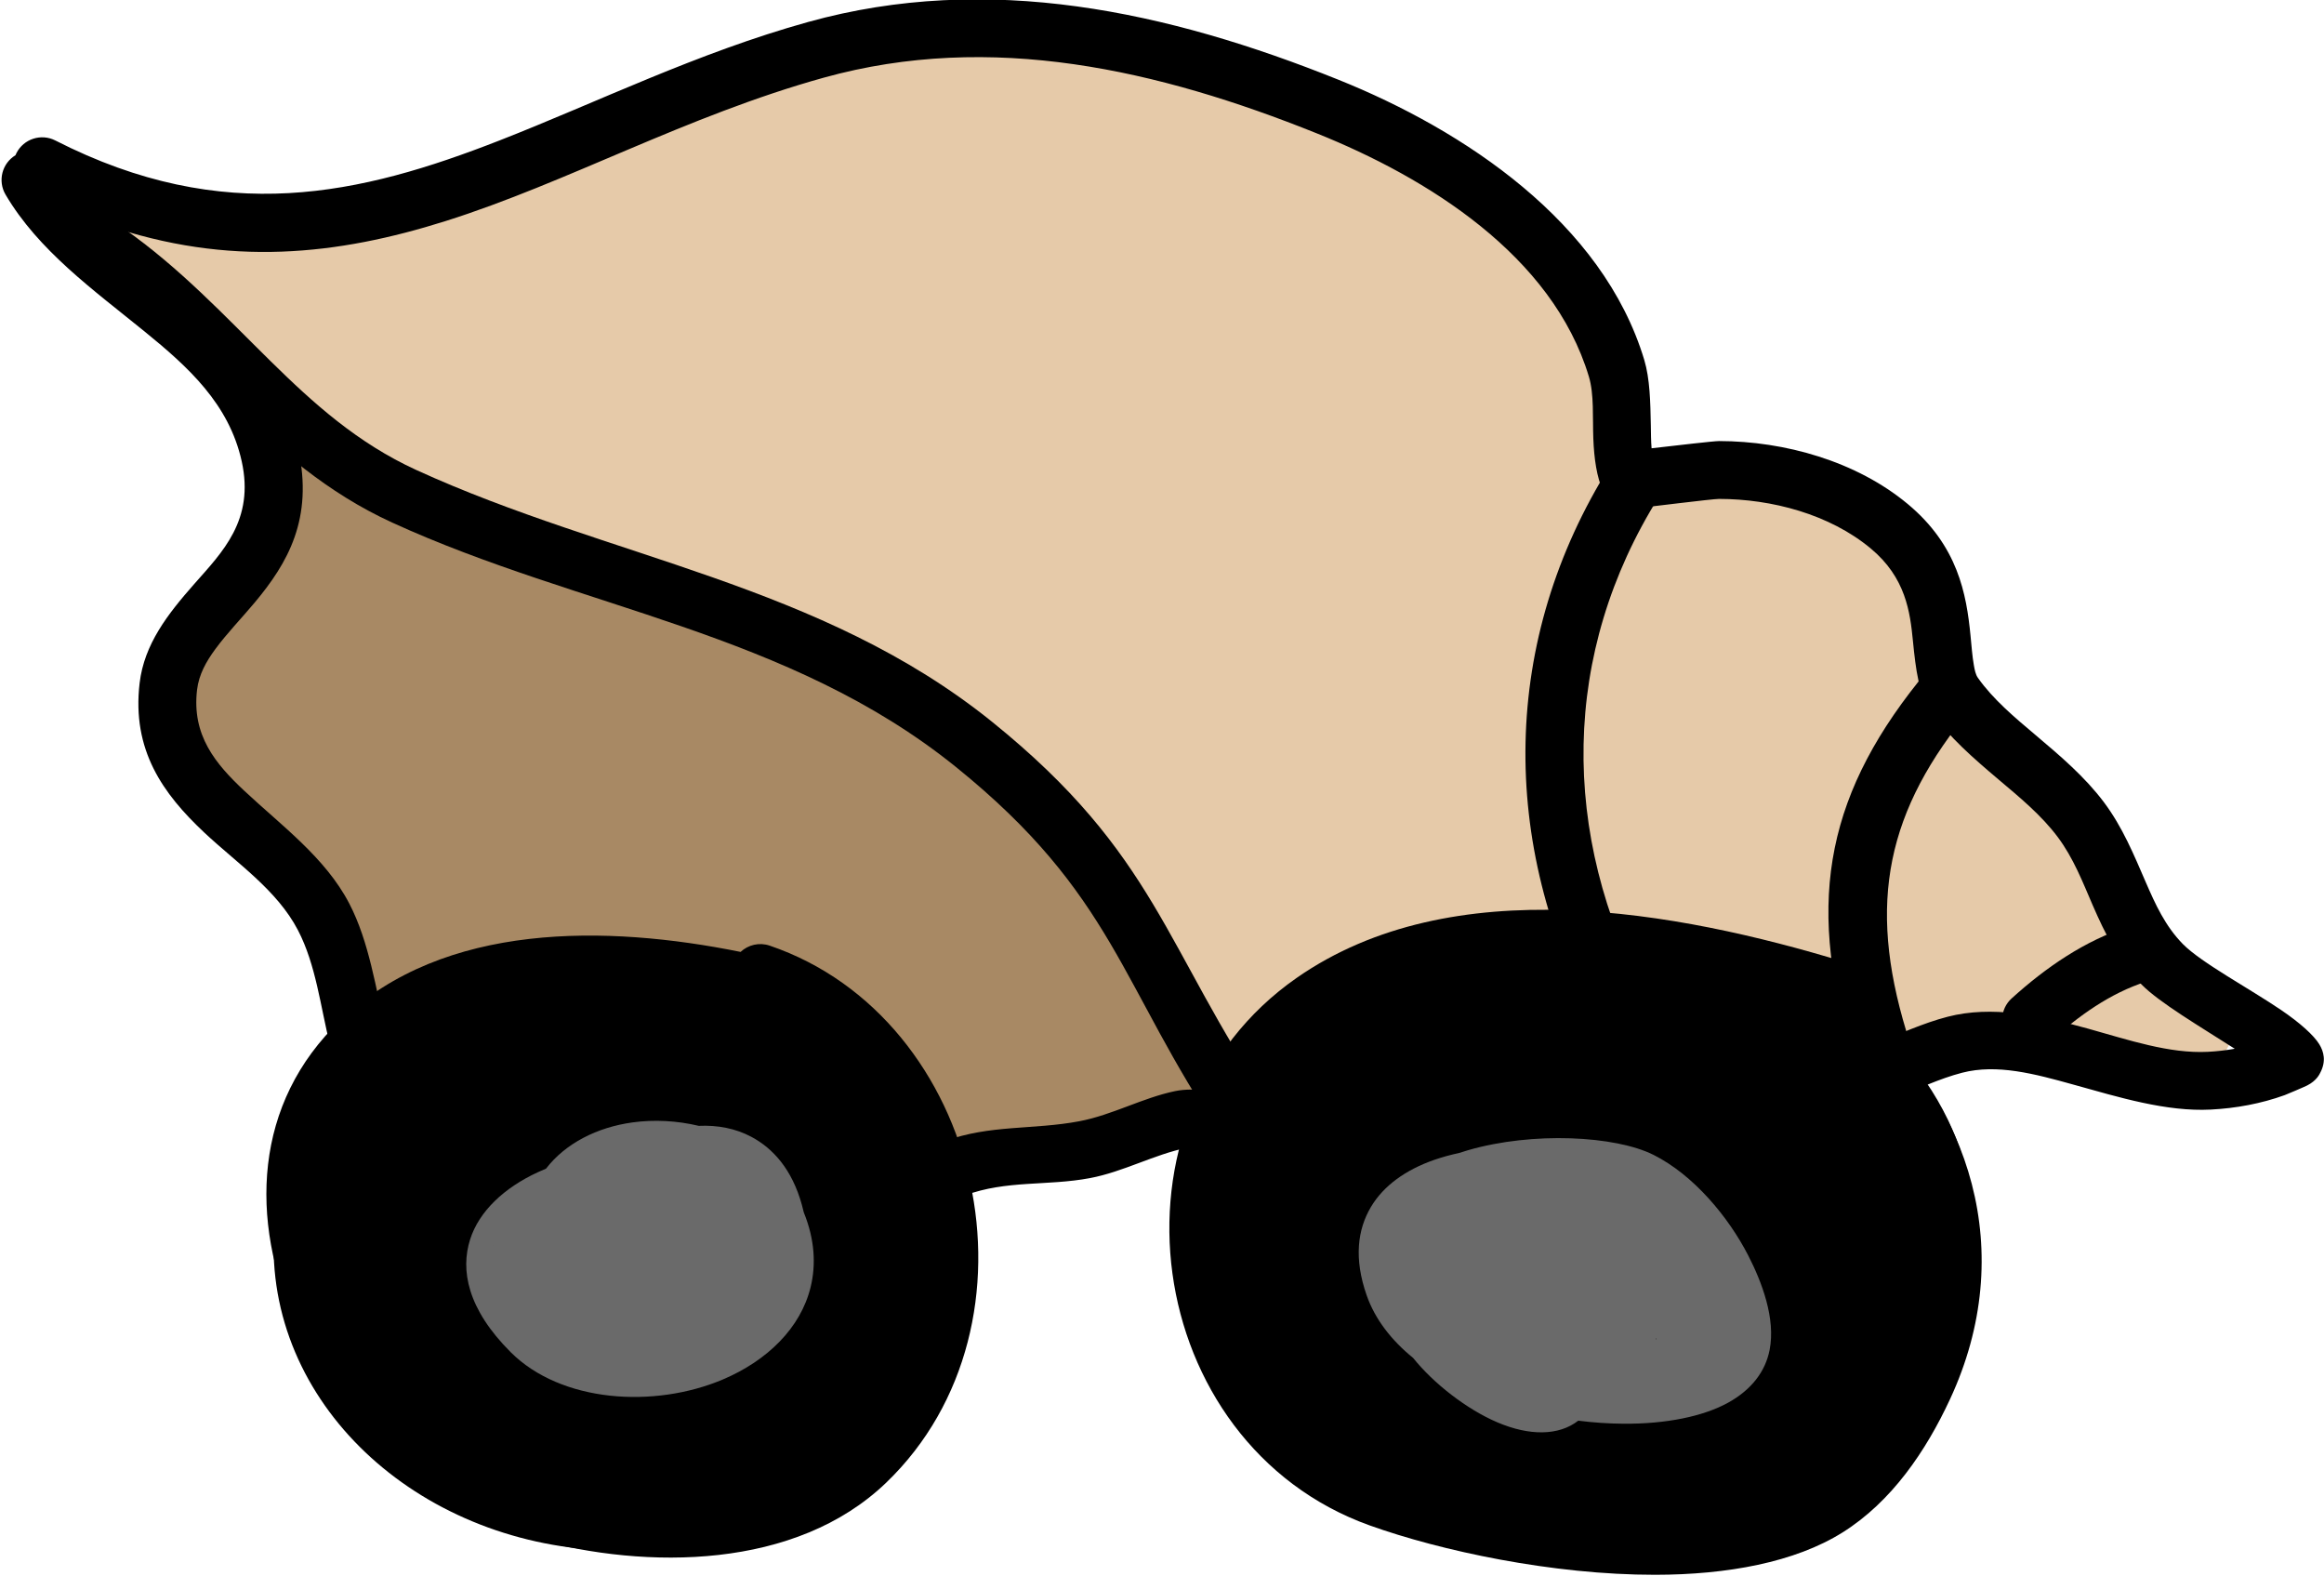 <?xml version="1.0" encoding="UTF-8" standalone="no"?>
<!DOCTYPE svg PUBLIC "-//W3C//DTD SVG 1.1//EN" "http://www.w3.org/Graphics/SVG/1.1/DTD/svg11.dtd">
<svg width="100%" height="100%" viewBox="0 0 932 632" version="1.1" xmlns="http://www.w3.org/2000/svg" xmlns:xlink="http://www.w3.org/1999/xlink" xml:space="preserve" xmlns:serif="http://www.serif.com/" style="fill-rule:evenodd;clip-rule:evenodd;stroke-linecap:round;stroke-linejoin:round;stroke-miterlimit:1.5;">
    <g transform="matrix(1,0,0,1,-466.217,-1956.56)">
        <g>
            <g transform="matrix(-0.91,-0.414,-0.414,0.91,2710.4,596.563)">
                <g transform="matrix(-1,0,0,1,1905.06,0)">
                    <path d="M493,2216L535,2216L564,2200L591,2183L621,2163L650,2129L667,2107L705,2079L746,2038L804,2008L862,1985.82L1020,1985.82L1055,2020L1083,2053L1100,2070L1122,2060L1157,2050L1186,2048L1216,2053L1240.16,2070L1240.16,2095L1270,2104L1300,2116L1330,2124L1346,2142C1346,2142 1344.91,2146.97 1373,2159C1401.09,2171.03 1413,2174 1413,2174L1411,2198L1374,2211L1336,2218L1300,2233L1288,2250.63L1265,2274L1240.16,2270L1206,2272L1191,2290L1166,2317L1146,2337L1107,2361L1075,2371L1046,2376L1028,2388L1006,2405L983,2420L952.531,2445L930,2480L890,2484L863,2464L831,2474L801,2495L769,2515.45L742,2497L725,2477L697,2450L656,2432L633,2423L603,2398L599,2363L603,2326L604,2295L579,2272L534,2250.63L466.158,2218L493,2216Z" style="fill:rgb(230,202,169);"/>
                    <clipPath id="_clip1">
                        <path d="M493,2216L535,2216L564,2200L591,2183L621,2163L650,2129L667,2107L705,2079L746,2038L804,2008L862,1985.82L1020,1985.82L1055,2020L1083,2053L1100,2070L1122,2060L1157,2050L1186,2048L1216,2053L1240.16,2070L1240.16,2095L1270,2104L1300,2116L1330,2124L1346,2142C1346,2142 1344.91,2146.97 1373,2159C1401.09,2171.03 1413,2174 1413,2174L1411,2198L1374,2211L1336,2218L1300,2233L1288,2250.63L1265,2274L1240.16,2270L1206,2272L1191,2290L1166,2317L1146,2337L1107,2361L1075,2371L1046,2376L1028,2388L1006,2405L983,2420L952.531,2445L930,2480L890,2484L863,2464L831,2474L801,2495L769,2515.45L742,2497L725,2477L697,2450L656,2432L633,2423L603,2398L599,2363L603,2326L604,2295L579,2272L534,2250.63L466.158,2218L493,2216Z"/>
                    </clipPath>
                    <g clip-path="url(#_clip1)">
                        <path d="M588,2267.4L623,2282L671,2287L703,2282L748,2278L786.063,2274L834,2275L865,2278L906,2286L952.531,2305.86L1007,2328L1044,2355L1066.03,2369.69L1036,2390L1017,2408L998,2418L979,2425L952.531,2443L967,2490L835,2533L672,2531L491,2400L588,2267.4Z" style="fill:rgb(168,137,100);"/>
                    </g>
                </g>
                <g transform="matrix(-1,0,0,1,1905.06,0)">
                    <path d="M456.572,2221.88C453.007,2227.11 454.298,2234.26 459.493,2237.9C480.818,2252.87 507.447,2258.1 533.047,2264.79C554.767,2270.47 575.805,2277.15 589.989,2296C604.573,2315.37 597.987,2332.48 593.037,2348.75C588.377,2364.07 584.777,2378.96 589.569,2393.95C597.802,2419.72 616.42,2430.46 638.035,2437.78C654.991,2443.53 674.072,2446.64 688.403,2457.84C700.777,2467.52 709.255,2481.92 719.225,2494.49C731.523,2510 745.736,2523.01 767.486,2526.7C772.792,2527.59 778.627,2526.75 784.757,2524.14C791.388,2521.31 798.652,2516.22 806.057,2510.05C815.65,2502.06 825.661,2492.2 835.111,2484.59C840.213,2480.49 845.001,2477.02 849.459,2475.53C853.937,2474.03 858.526,2474.54 863.186,2475.73C869.443,2477.33 875.771,2480.21 882.154,2483.11C898.596,2490.57 915.42,2497.44 931.584,2493.72C933.789,2493.21 936.084,2492.27 938.02,2491.08C948.14,2484.88 954.96,2475.61 961.051,2465.65C965.695,2458.06 969.825,2450.01 976.035,2443.83C988.607,2431.33 1004.6,2426.78 1018.79,2416.78C1029.99,2408.88 1038.14,2397.66 1049.11,2389.62C1054.98,2385.32 1066.22,2384.32 1078.07,2382.49C1093.45,2380.11 1109.76,2377.27 1121.39,2370.93C1141.51,2359.97 1156.07,2343.6 1169.92,2326.7C1182.16,2311.76 1193.78,2296.37 1209.61,2285.36C1217.82,2279.64 1226.39,2278.86 1235.06,2278.37C1246.91,2277.69 1259.01,2277.61 1271.31,2273.08C1282.74,2268.87 1291.56,2261.62 1299.66,2253.45C1306.28,2246.77 1312.36,2239.41 1319.71,2233.46C1330.95,2224.36 1346.4,2221.8 1362.12,2219.33C1381.22,2216.34 1400.8,2213.8 1416.62,2205.6C1425.57,2200.97 1434,2195.09 1441.22,2188.04C1441.73,2187.54 1446.87,2181.96 1447.81,2180.79C1450.49,2177.47 1450.45,2174.58 1450.48,2174.04C1450.81,2168.74 1448.25,2165.64 1445.38,2163.71C1441.88,2161.35 1434.78,2159.11 1425.85,2157.58C1410.67,2154.97 1388.74,2153.57 1378.96,2149.81C1369.49,2146.16 1362.29,2139.85 1355.14,2133.4C1346.29,2125.41 1337.55,2117.16 1326.61,2111.17C1315.44,2105.05 1302.91,2101.48 1290.45,2097.98C1279.79,2094.98 1269.17,2092.06 1259.95,2086.7C1258.48,2085.85 1257.42,2084.33 1256.27,2082.65C1254.21,2079.65 1252.28,2076.09 1250.1,2072.33C1241.83,2058.05 1230.68,2041.76 1205.37,2034.86C1179.56,2027.81 1150.09,2032.34 1126.07,2043.23C1124.18,2044.09 1111.48,2051.76 1102.63,2057.08C1101.18,2054.5 1099.86,2051.6 1098.48,2048.7C1094.52,2040.42 1090.46,2031.96 1085.29,2026.05C1047.26,1982.62 981.284,1972.11 927.037,1974.56C853.587,1977.87 781.363,1993.34 723.92,2041.52C688.401,2071.31 660.304,2105.8 630.807,2136.13C589.17,2178.94 544.671,2213.26 468.679,2209.87C462.283,2209.58 456.858,2214.54 456.573,2220.94C456.559,2221.26 456.557,2221.57 456.572,2221.88ZM1415.28,2179.41L1415.06,2179.38C1399.13,2177.1 1379.94,2175.05 1370.62,2171.45C1358.39,2166.74 1348.84,2158.96 1339.6,2150.63C1332.07,2143.83 1324.78,2136.62 1315.47,2131.52C1305.82,2126.24 1294.93,2123.34 1284.16,2120.31C1271.59,2116.77 1259.17,2113.08 1248.29,2106.76C1241.17,2102.62 1235.89,2094.09 1230.02,2083.95C1224.25,2073.98 1216.93,2062.06 1199.26,2057.24C1178.54,2051.59 1154.93,2055.62 1135.66,2064.36C1133.18,2065.49 1111.01,2079.17 1106.5,2081.8C1098.6,2086.4 1092.41,2081.14 1092.19,2080.95C1087.36,2076.72 1083.33,2070.35 1079.75,2063.23C1075.93,2055.62 1072.72,2046.92 1067.83,2041.33C1034.38,2003.13 975.801,1995.58 928.081,1997.73C859.734,2000.81 792.282,2014.46 738.829,2059.29C694.931,2096.11 662.578,2140.28 624.545,2174.47C591.019,2204.62 553.306,2227.37 500.934,2232.3C513.258,2236.33 526.263,2239.04 538.917,2242.35C565.721,2249.36 591.02,2258.79 608.524,2282.04C625.849,2305.06 623.664,2325.7 618.227,2345.39C616.008,2353.42 613.189,2361.24 611.567,2368.98C610.311,2374.97 609.758,2380.91 611.668,2386.89C617.274,2404.43 630.764,2410.82 645.482,2415.81C664.857,2422.38 686.32,2426.76 702.695,2439.57C716.479,2450.35 726.298,2466.07 737.405,2480.08C746.186,2491.16 755.827,2501.19 771.359,2503.82C773.33,2504.16 775.387,2503.03 777.725,2501.8C782.018,2499.55 786.539,2496.11 791.209,2492.22C808.422,2477.89 827.292,2458.47 842.109,2453.52C857.987,2448.22 874.884,2454.33 891.741,2461.98C903.3,2467.23 914.746,2473.65 926.11,2471.17C932.911,2466.92 937.134,2460.29 941.26,2453.55C946.874,2444.37 952.169,2434.85 959.674,2427.38C973.209,2413.92 990.144,2408.59 1005.42,2397.82C1016.51,2390 1024.54,2378.86 1035.4,2370.9C1042.05,2366.03 1053.27,2363.02 1066.15,2360.89C1081.01,2358.42 1098.56,2356.95 1110.29,2350.56C1127.69,2341.08 1140,2326.61 1151.98,2311.99C1165.58,2295.4 1178.77,2278.55 1196.36,2266.31C1208.49,2257.87 1220.93,2255.94 1233.74,2255.21C1243.38,2254.66 1253.28,2255 1263.29,2251.31C1271.38,2248.33 1277.44,2242.91 1283.17,2237.12C1290.39,2229.84 1297.1,2221.91 1305.12,2215.43C1319.37,2203.89 1338.59,2199.54 1358.53,2196.41C1375.11,2193.82 1392.22,2192.11 1405.96,2185C1409.17,2183.34 1412.29,2181.47 1415.28,2179.41Z"/>
                </g>
                <g transform="matrix(-1,0,0,1,1905.06,0)">
                    <path d="M503.97,2253.43C529.791,2258.26 552.767,2268 575.984,2276.48C601.033,2285.62 626.347,2293.34 655.143,2293.4C738.495,2293.58 817.993,2267.47 901.533,2288.97C980.603,2309.32 997.87,2341.62 1059.98,2379.58C1065.44,2382.92 1072.59,2381.2 1075.92,2375.74C1079.26,2370.27 1077.54,2363.13 1072.08,2359.79C1007.65,2320.41 989.336,2287.61 907.315,2266.5C821.835,2244.51 740.478,2270.38 655.191,2270.2C629.251,2270.15 606.506,2262.92 583.942,2254.68C559.547,2245.78 535.358,2235.69 508.228,2230.63C501.934,2229.45 495.871,2233.61 494.696,2239.9C493.521,2246.2 497.677,2252.26 503.97,2253.43Z"/>
                </g>
                <g transform="matrix(-1,0,0,1,1905.06,0)">
                    <path d="M1090.38,2070.3C1079.36,2152.27 1112.48,2226.43 1177.71,2276.59C1182.79,2280.49 1190.08,2279.54 1193.98,2274.47C1197.88,2269.39 1196.93,2262.1 1191.85,2258.2C1133.39,2213.24 1103.5,2146.86 1113.38,2073.4C1114.23,2067.05 1109.77,2061.21 1103.43,2060.35C1097.08,2059.5 1091.24,2063.96 1090.38,2070.3Z"/>
                </g>
                <g transform="matrix(-1,0,0,1,1905.06,0)">
                    <path d="M1240.3,2092.3C1223.65,2152.7 1233.64,2195.8 1274.92,2242.78C1279.14,2247.59 1286.48,2248.07 1291.29,2243.84C1296.1,2239.62 1296.57,2232.28 1292.35,2227.47C1256.96,2187.2 1248.39,2150.25 1262.67,2098.47C1264.37,2092.3 1260.74,2085.9 1254.57,2084.2C1248.4,2082.5 1242,2086.13 1240.3,2092.3Z"/>
                </g>
                <g transform="matrix(-1,0,0,1,1905.06,0)">
                    <path d="M1356.34,2152.33C1342.58,2164.75 1332.74,2181.22 1325.46,2198.09C1322.92,2203.97 1325.63,2210.8 1331.51,2213.34C1337.39,2215.88 1344.22,2213.16 1346.76,2207.29C1352.74,2193.43 1360.58,2179.75 1371.88,2169.55C1376.63,2165.26 1377.01,2157.92 1372.72,2153.17C1368.43,2148.42 1361.09,2148.04 1356.34,2152.33Z"/>
                </g>
            </g>
            <path d="M763.221,2338.23C709.518,2327.37 644.347,2326.1 602.842,2365.56C567.76,2398.92 566.27,2445.86 584.818,2487.45C602.736,2527.63 639.487,2562.35 680.225,2573.53C725.623,2585.99 785.402,2585.89 821.647,2551C854.608,2519.28 864.502,2472.74 855.238,2430.43C845.962,2388.07 817.528,2350.23 774.89,2335.71C770.696,2334.28 766.247,2335.4 763.221,2338.23ZM781.762,2363.99C779.55,2364.92 777.035,2365.16 774.533,2364.54C749.17,2358.28 719.558,2353.32 691.099,2354.93C664.246,2356.45 638.373,2363.79 618.829,2382.38C591.358,2408.5 591.483,2445.43 606.007,2478C621.16,2511.98 651.914,2541.71 686.365,2551.16C724.528,2561.64 775.09,2563.62 805.558,2534.29C832.555,2508.3 840.163,2470.05 832.575,2435.4C826.097,2405.81 808.502,2378.65 781.762,2363.99Z"/>
            <path d="M1211.43,2360.39C1212.27,2359.3 1212.94,2358.05 1213.36,2356.66C1215.22,2350.53 1211.76,2344.05 1205.63,2342.18C1138.56,2321.8 1048.57,2305.22 986.273,2348.61C905.643,2404.76 924.179,2535.43 1015.49,2568.17C1043.86,2578.34 1088.77,2588.01 1129.97,2587.97C1158.89,2587.95 1185.99,2582.98 1205.11,2571.01C1224.86,2558.64 1238.56,2538.37 1248.21,2517.63C1275.77,2458.43 1256.29,2399.03 1211.43,2360.39ZM1154.5,2352.63C1135.3,2348.41 1115.26,2345.3 1095.39,2344.48C1061.06,2343.05 1027.18,2348.39 999.531,2367.65C933.912,2413.34 949.008,2519.68 1023.32,2546.33C1049.74,2555.8 1091.58,2564.8 1129.95,2564.77C1154.08,2564.75 1176.84,2561.34 1192.79,2551.35C1208.76,2541.35 1219.38,2524.61 1227.18,2507.84C1257.34,2443.04 1218.49,2378.71 1154.5,2352.63Z"/>
            <ellipse cx="715.814" cy="2456.33" rx="131.136" ry="113.298" style="stroke:black;stroke-width:17.5px;"/>
            <ellipse cx="1097.9" cy="2451.14" rx="151.347" ry="118.481" style="stroke:black;stroke-width:17.5px;"/>
            <path d="M685.175,2425.14C684.067,2425.6 682.976,2426.07 681.906,2426.56C668.388,2432.79 658.332,2442.24 654.744,2453.52C650.872,2465.7 653.53,2481.27 671.043,2498.74C691.254,2518.91 728.542,2521.36 756.192,2509.62C773.885,2502.11 787.313,2489.02 791.306,2472.62C793.477,2463.7 793.016,2453.63 788.565,2442.68C788.331,2441.66 788.067,2440.63 787.776,2439.58C783.892,2425.58 776.364,2417.05 767.48,2412.34C761.185,2409 753.972,2407.62 746.452,2407.97C737.691,2405.88 728.508,2405.39 719.811,2406.6C705.659,2408.57 693.043,2414.94 685.175,2425.14ZM677.2,2459.61C677.07,2459.92 676.955,2460.23 676.852,2460.55C675.242,2465.62 677.493,2471.16 683.297,2477.89C680.354,2472.55 678.242,2466.45 677.2,2459.61Z" style="fill:rgb(106,106,106);"/>
            <path d="M662.732,2452.33C665.856,2461.99 669.34,2471.77 672.949,2481.26C675.224,2487.25 681.93,2490.26 687.914,2487.99C693.898,2485.71 696.91,2479.01 694.635,2473.02C691.164,2463.89 687.811,2454.49 684.807,2445.19C682.837,2439.1 676.293,2435.75 670.201,2437.72C664.109,2439.69 660.762,2446.24 662.732,2452.33Z" style="fill:rgb(106,106,106);"/>
            <path d="M1051.37,2418.85C1047.87,2419.6 1044.52,2420.52 1041.38,2421.61C1029.95,2425.6 1021.03,2431.97 1015.96,2440.57C1010.71,2449.46 1009.05,2461.05 1014.34,2476.05C1017.67,2485.49 1024.17,2493.91 1032.93,2501.03C1041.12,2511.24 1054.37,2521.58 1066.69,2526.84C1079.57,2532.33 1091.31,2532.27 1099.15,2526.18C1105.29,2526.95 1111.37,2527.36 1117.23,2527.4C1134.14,2527.53 1149.26,2524.53 1159.38,2518.89C1168.54,2513.79 1174.2,2506.53 1175.9,2497.77C1178.34,2485.24 1172.82,2470.66 1167.31,2459.93C1159.3,2444.36 1145.35,2427.64 1129.32,2419.6C1113.99,2411.93 1080.92,2410.2 1054.93,2417.74C1053.73,2418.09 1052.54,2418.46 1051.37,2418.85ZM1130.51,2493.14L1130.26,2493.49L1130.57,2493.5L1130.55,2493.36L1130.51,2493.14Z" style="fill:rgb(106,106,106);"/>
        </g>
    </g>
</svg>
